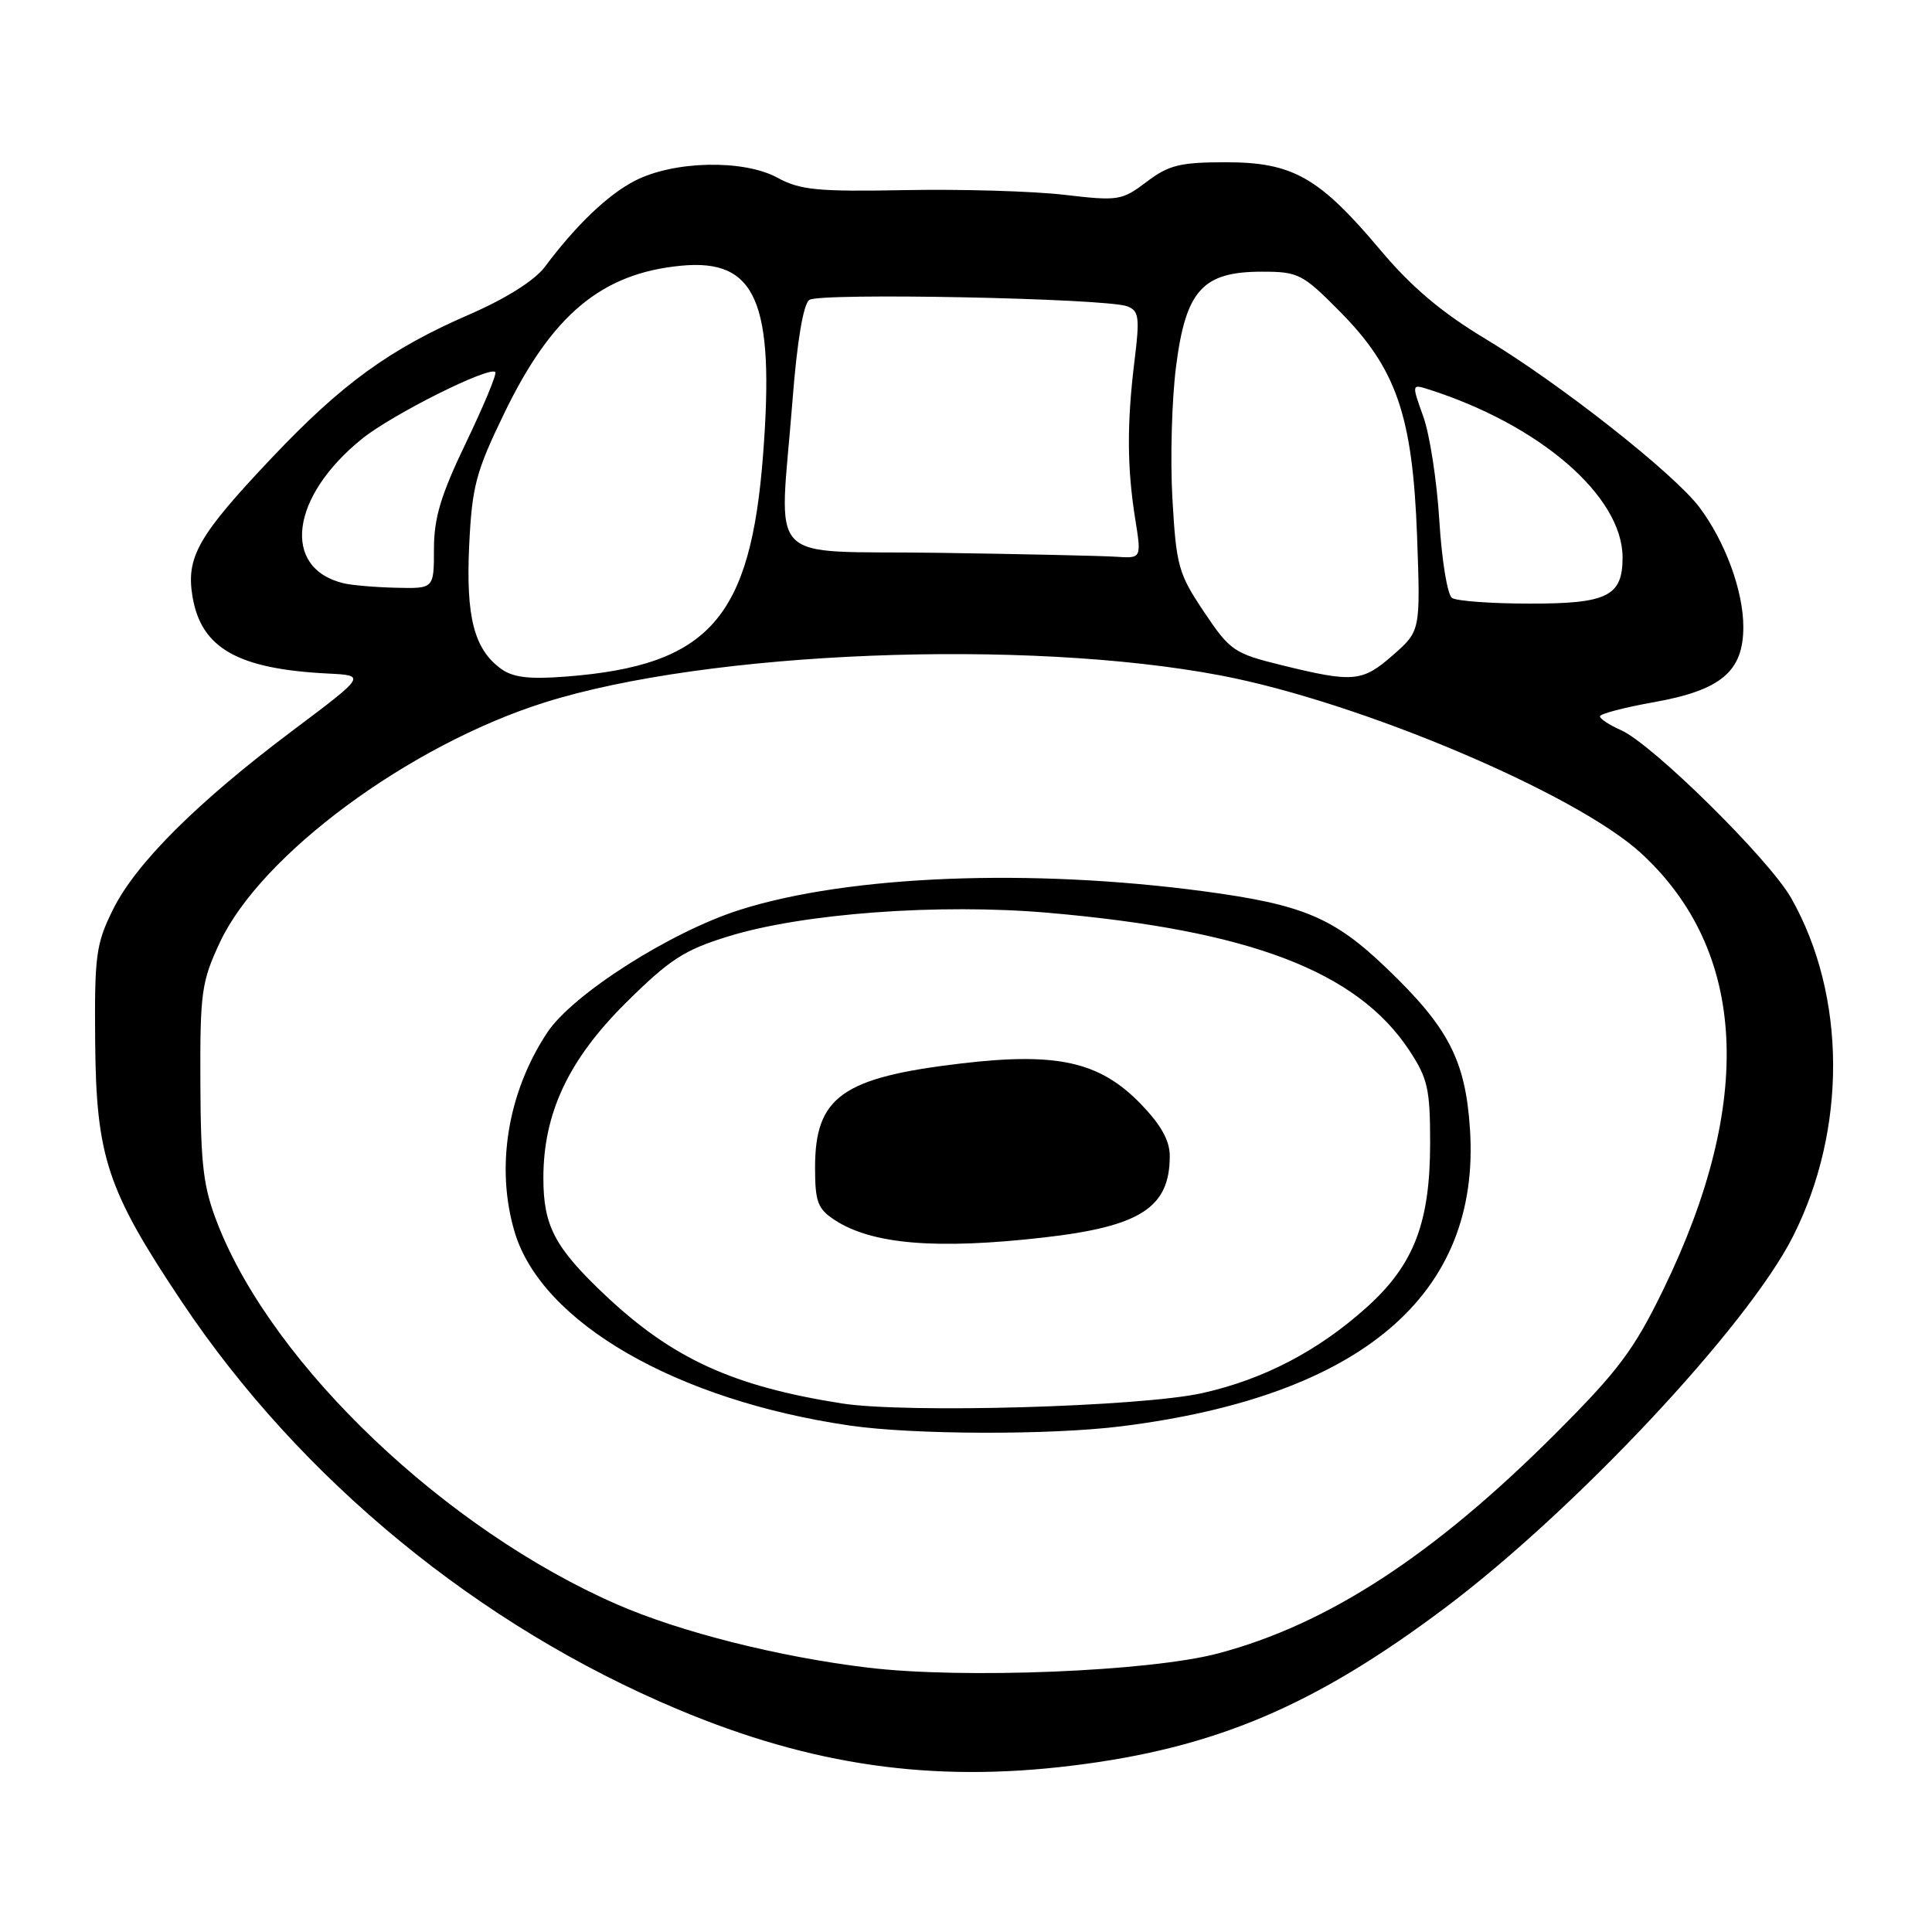 <?xml version="1.0" encoding="UTF-8" standalone="no"?>
<!DOCTYPE svg PUBLIC "-//W3C//DTD SVG 1.1//EN" "http://www.w3.org/Graphics/SVG/1.1/DTD/svg11.dtd" >
<svg xmlns="http://www.w3.org/2000/svg" xmlns:xlink="http://www.w3.org/1999/xlink" version="1.1" viewBox="0 0 256 256">
 <g >
 <path fill="currentColor"
d=" M 142.03 233.96 C 160.96 231.65 174.12 226.08 191.50 213.03 C 208.75 200.07 231.54 175.75 237.55 163.89 C 244.76 149.68 244.67 131.92 237.34 119.00 C 234.42 113.85 218.95 98.59 214.79 96.75 C 213.25 96.07 212.00 95.24 212.00 94.92 C 212.00 94.59 215.22 93.74 219.17 93.04 C 228.06 91.45 231.00 88.97 231.00 83.07 C 231.00 78.31 228.61 71.79 225.19 67.23 C 221.83 62.75 206.64 50.79 196.81 44.89 C 191.02 41.40 187.03 38.04 182.89 33.11 C 174.79 23.48 171.29 21.50 162.43 21.50 C 156.36 21.50 154.86 21.87 151.93 24.10 C 148.64 26.58 148.19 26.65 141.00 25.81 C 136.88 25.33 127.42 25.05 120.00 25.19 C 108.31 25.41 106.03 25.19 103.00 23.54 C 98.51 21.10 89.29 21.30 84.15 23.94 C 80.54 25.80 76.38 29.77 72.17 35.39 C 70.83 37.17 67.03 39.56 62.26 41.64 C 51.61 46.26 45.33 50.82 35.96 60.72 C 26.24 71.00 24.63 73.82 25.51 79.07 C 26.67 85.91 31.51 88.65 43.50 89.25 C 48.50 89.50 48.50 89.50 38.82 96.77 C 26.15 106.28 18.00 114.39 14.96 120.54 C 12.72 125.06 12.51 126.61 12.61 138.00 C 12.74 153.34 14.19 157.69 24.12 172.54 C 39.84 196.05 63.45 215.44 89.85 226.51 C 107.57 233.95 123.52 236.23 142.03 233.96 Z  M 115.00 220.97 C 103.26 219.56 90.20 216.27 81.80 212.61 C 59.09 202.71 36.28 181.03 28.89 162.30 C 26.94 157.34 26.60 154.61 26.55 143.50 C 26.50 131.47 26.70 130.08 29.15 124.84 C 34.59 113.25 54.18 98.77 72.10 93.10 C 93.72 86.26 135.91 84.58 161.79 89.51 C 180.21 93.02 208.88 105.16 217.48 113.08 C 231.50 126.01 232.51 145.97 220.41 170.85 C 216.52 178.85 214.46 181.60 206.18 189.89 C 190.03 206.06 175.90 215.27 161.35 219.10 C 152.28 221.49 127.57 222.49 115.00 220.97 Z  M 148.60 188.99 C 180.42 185.00 196.21 171.54 194.78 149.65 C 194.19 140.51 191.95 136.17 183.77 128.33 C 176.73 121.57 172.66 119.86 159.50 118.10 C 136.50 115.03 112.49 115.98 98.09 120.54 C 88.90 123.44 75.85 131.75 72.50 136.84 C 67.25 144.78 65.64 154.72 68.20 163.27 C 71.79 175.25 89.62 185.54 112.58 188.89 C 121.02 190.12 139.18 190.17 148.60 188.99 Z  M 66.39 88.62 C 62.82 86.02 61.72 81.76 62.17 72.24 C 62.55 64.44 63.05 62.53 66.82 54.75 C 73.13 41.71 79.71 36.22 90.23 35.21 C 100.17 34.25 102.66 39.95 101.12 60.15 C 99.47 81.96 93.96 88.18 75.00 89.65 C 70.11 90.03 67.98 89.77 66.39 88.62 Z  M 169.83 88.14 C 163.50 86.58 162.99 86.23 159.53 81.07 C 156.14 76.01 155.86 74.99 155.35 66.07 C 155.05 60.81 155.27 52.90 155.84 48.51 C 157.13 38.45 159.36 36.00 167.21 36.00 C 172.03 36.00 172.59 36.28 177.51 41.25 C 185.04 48.84 187.18 55.08 187.77 71.05 C 188.22 83.60 188.22 83.60 184.58 86.80 C 180.51 90.37 179.35 90.48 169.83 88.14 Z  M 192.40 79.23 C 191.79 78.83 191.04 74.22 190.72 69.00 C 190.40 63.77 189.45 57.56 188.59 55.19 C 187.06 50.91 187.06 50.89 189.22 51.57 C 204.05 56.28 215.00 65.75 215.00 73.88 C 215.00 79.00 212.97 80.00 202.68 79.98 C 197.63 79.98 193.00 79.64 192.40 79.23 Z  M 45.50 77.28 C 37.25 75.27 38.50 65.76 48.00 58.12 C 52.02 54.89 64.82 48.49 65.63 49.30 C 65.86 49.53 64.12 53.71 61.77 58.61 C 58.41 65.60 57.50 68.62 57.50 72.75 C 57.50 78.00 57.50 78.00 52.50 77.88 C 49.75 77.82 46.60 77.55 45.50 77.28 Z  M 124.25 73.25 C 100.93 72.91 103.28 75.37 105.01 53.07 C 105.62 45.19 106.44 40.31 107.24 39.74 C 108.64 38.76 146.58 39.52 149.37 40.59 C 150.93 41.19 151.04 42.04 150.32 47.88 C 149.31 56.11 149.34 61.98 150.42 68.75 C 151.26 74.00 151.26 74.00 147.88 73.77 C 146.02 73.65 135.39 73.41 124.25 73.25 Z  M 111.54 185.96 C 97.09 183.69 89.09 180.02 80.15 171.58 C 73.50 165.29 72.00 162.44 72.00 156.09 C 72.00 147.49 75.35 140.38 82.97 132.84 C 88.73 127.13 90.67 125.87 96.49 124.08 C 106.37 121.02 124.42 119.69 138.90 120.95 C 165.58 123.27 179.80 128.68 186.73 139.17 C 189.18 142.88 189.50 144.29 189.50 151.43 C 189.50 162.02 187.35 167.60 181.10 173.22 C 174.65 179.02 167.41 182.79 159.28 184.60 C 151.09 186.41 120.07 187.30 111.54 185.96 Z  M 138.34 163.97 C 151.13 162.51 155.00 160.00 155.00 153.19 C 155.00 151.12 153.84 149.05 151.13 146.25 C 145.72 140.68 140.09 139.41 127.39 140.91 C 111.60 142.77 108.00 145.33 108.00 154.70 C 108.00 159.25 108.35 160.18 110.59 161.65 C 115.53 164.89 124.08 165.60 138.34 163.97 Z "/>
</g>
</svg>